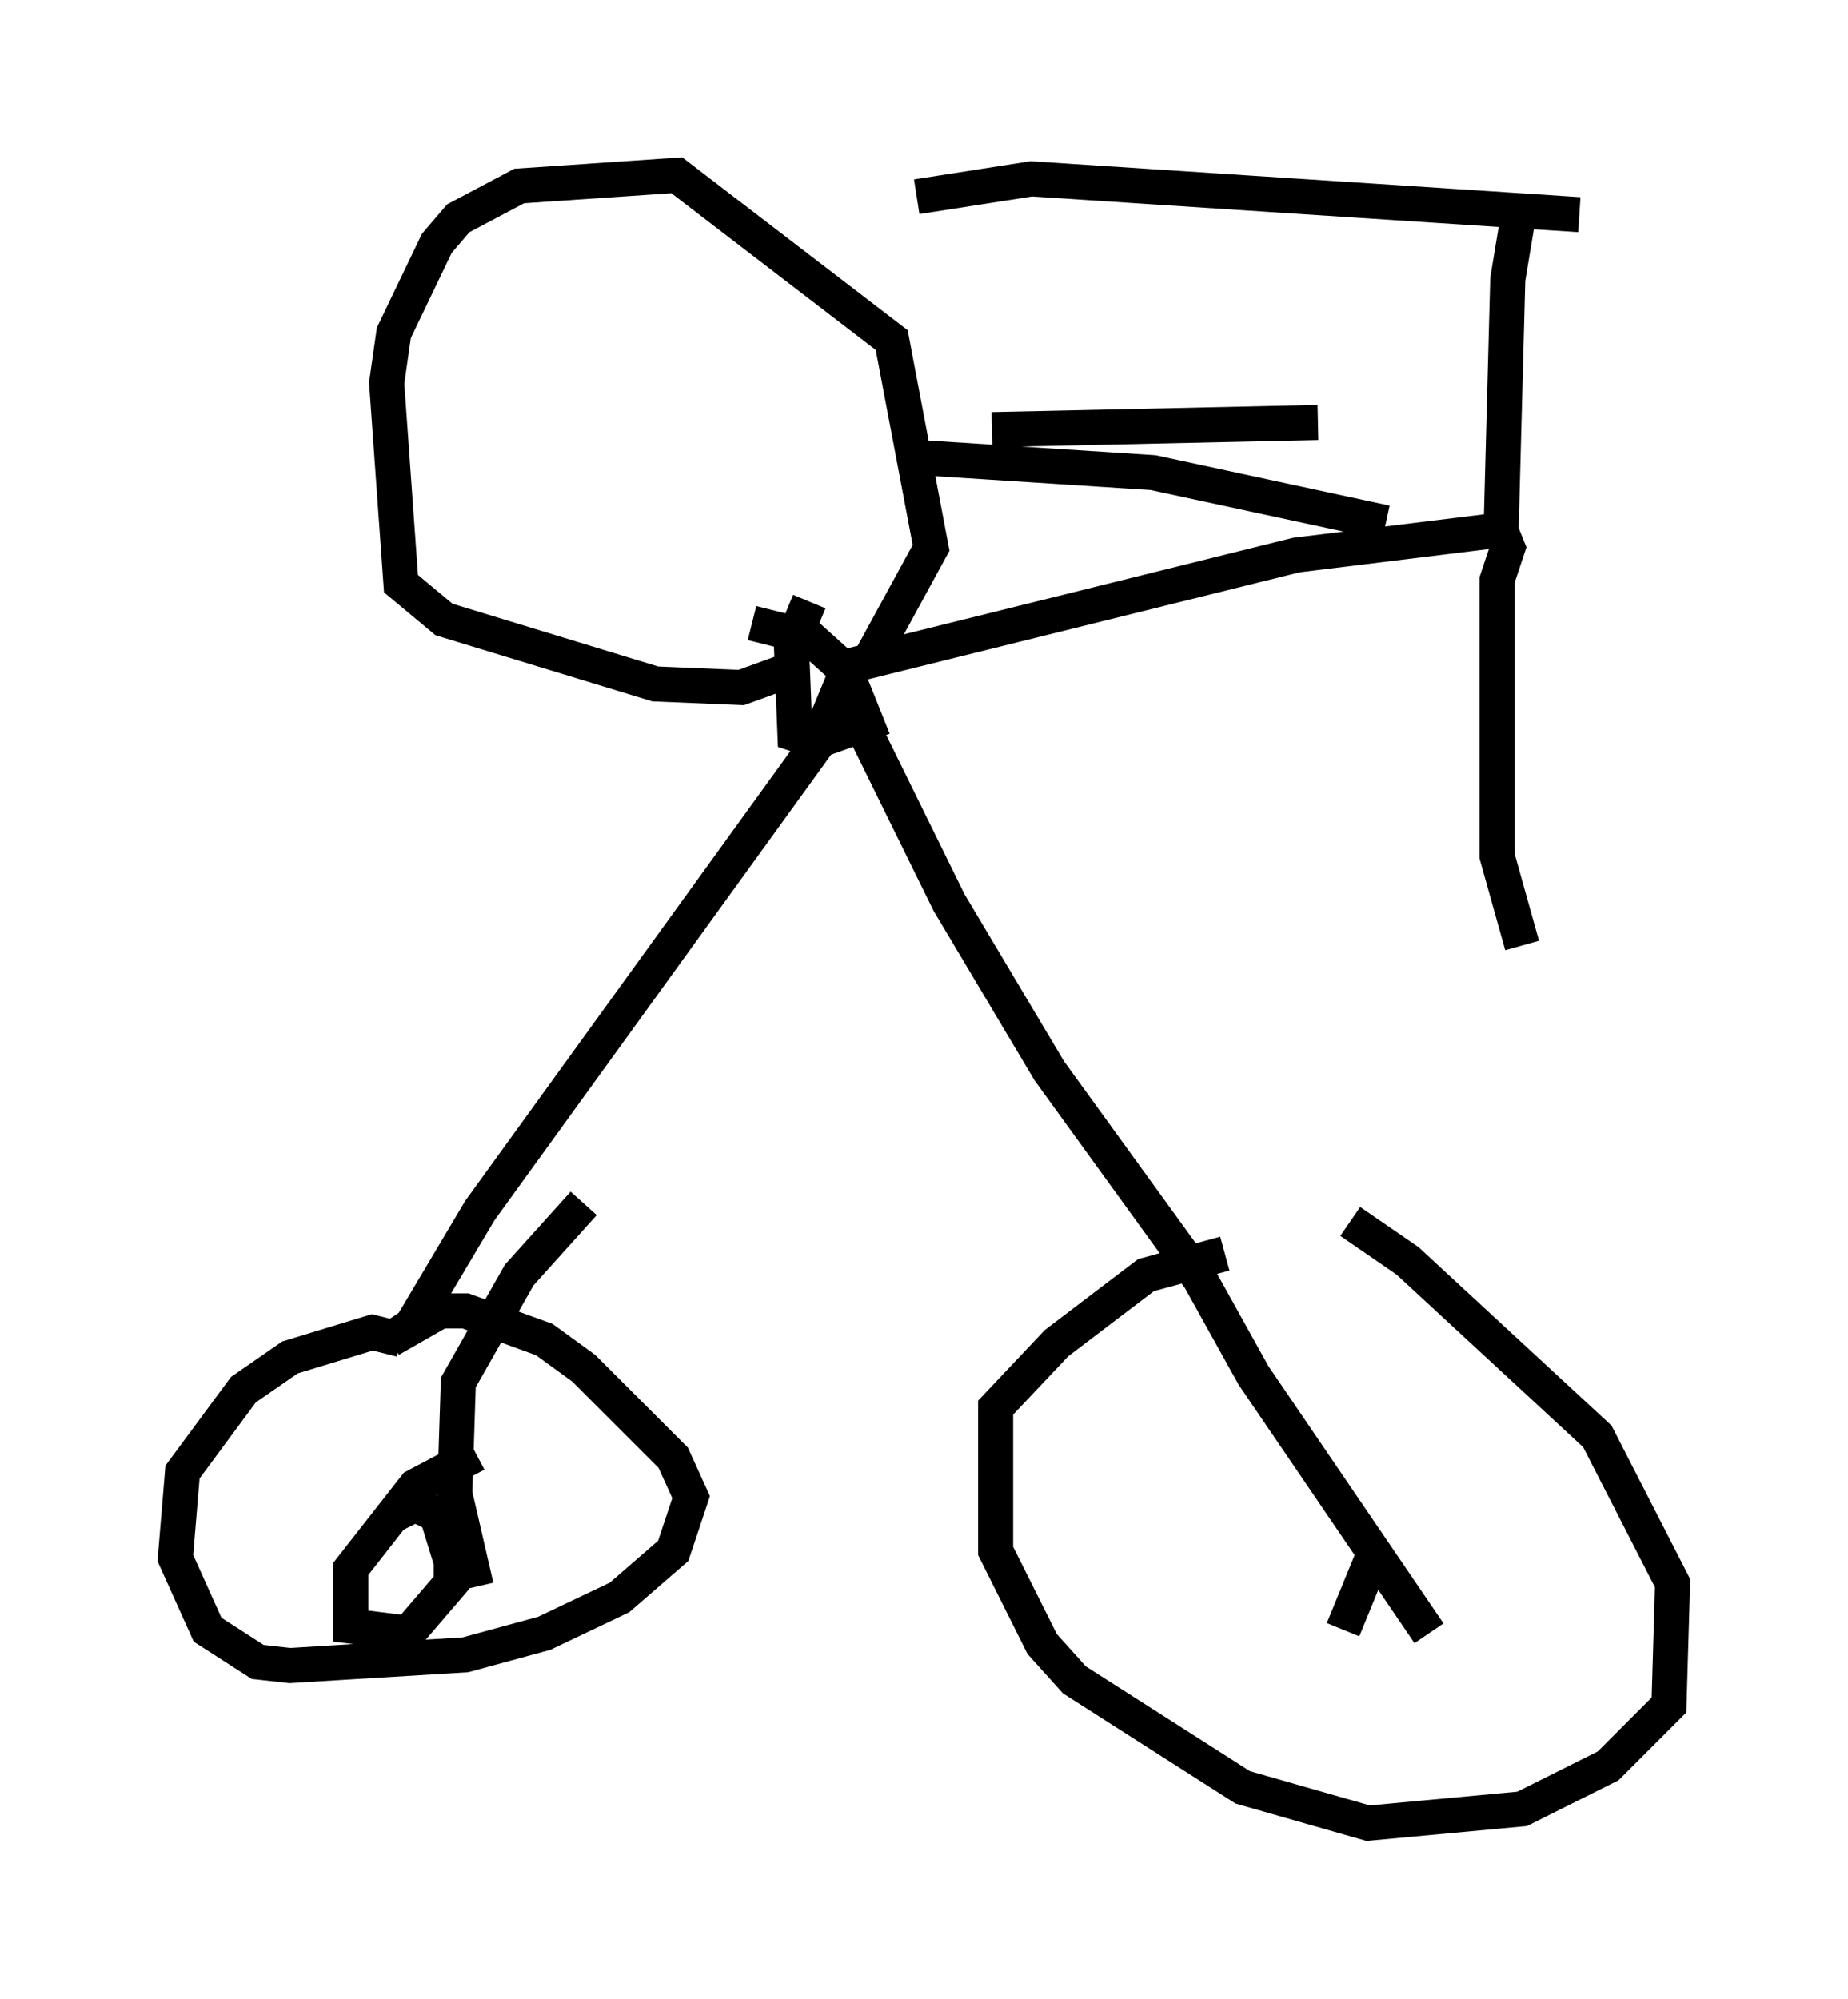 <?xml version="1.0" encoding="utf-8" ?>
<svg baseProfile="full" height="56.959" version="1.1" width="52.671" xmlns="http://www.w3.org/2000/svg" xmlns:ev="http://www.w3.org/2001/xml-events" xmlns:xlink="http://www.w3.org/1999/xlink"><defs /><rect fill="white" height="56.959" width="52.671" x="0" y="0" /><path d="M36.034, 34.094 m2.45, 0.715 l1.633, 1.123 5.41, 5.002 l2.144, 4.185 -0.102, 3.471 l-1.735, 1.735 -2.45, 1.225 l-4.39, 0.408 -3.573, -1.021 l-4.798, -3.063 -0.919, -1.021 l-1.327, -2.654 0.0, -4.083 l1.735, -1.838 2.552, -1.94 l2.246, -0.613 m4.288, 8.473 l-0.919, 2.246 m2.45, 0.102 l-5.002, -7.35 -1.531, -2.756 l-4.288, -5.921 -2.858, -4.798 l-3.063, -6.227 -0.715, 1.735 l-9.596, 13.271 -1.94, 3.267 l-0.613, 0.408 1.429, -0.817 l0.715, 0.0 2.246, 0.817 l1.123, 0.817 2.552, 2.552 l0.51, 1.123 -0.51, 1.531 l-1.531, 1.327 -2.144, 1.021 l-2.246, 0.613 -5.002, 0.306 l-0.919, -0.102 -1.429, -0.919 l-0.919, -2.042 0.204, -2.45 l1.735, -2.348 1.327, -0.919 l2.348, -0.715 0.817, 0.204 m-0.204, 5.002 l0.613, -0.306 0.613, 0.306 l0.408, 1.327 0.0, 0.613 l-1.225, 1.429 -1.633, -0.204 l0.0, -1.633 1.838, -2.348 l1.735, -0.919 m0.0, 3.777 l-0.613, -2.654 0.102, -3.165 l1.735, -3.063 1.838, -2.042 m7.35, -15.823 l0.0, 0.0 m-0.204, 0.613 l13.169, -3.267 5.819, -0.715 l0.204, 0.51 -0.306, 0.919 l0.0, 7.861 0.715, 2.552 m-0.613, -11.331 l0.204, -7.656 0.306, -1.838 m-21.846, 11.638 l1.633, 0.408 1.021, 0.919 l0.613, 1.531 -1.429, 0.51 l-0.613, -0.204 -0.102, -2.552 l0.51, -1.225 m-0.817, 2.042 l-1.123, 0.408 -2.45, -0.102 l-6.023, -1.838 -1.225, -1.021 l-0.408, -5.717 0.204, -1.429 l1.225, -2.552 0.613, -0.715 l1.735, -0.919 4.492, -0.306 l6.125, 4.696 1.123, 5.921 l-1.838, 3.369 m3.573, -6.738 l9.29, -0.204 m-11.536, 1.327 l0.51, -0.306 6.329, 0.408 l6.635, 1.429 m-13.373, -9.29 l3.267, -0.51 15.619, 1.021 " fill="none" stroke="black" stroke-width="1" /></svg>